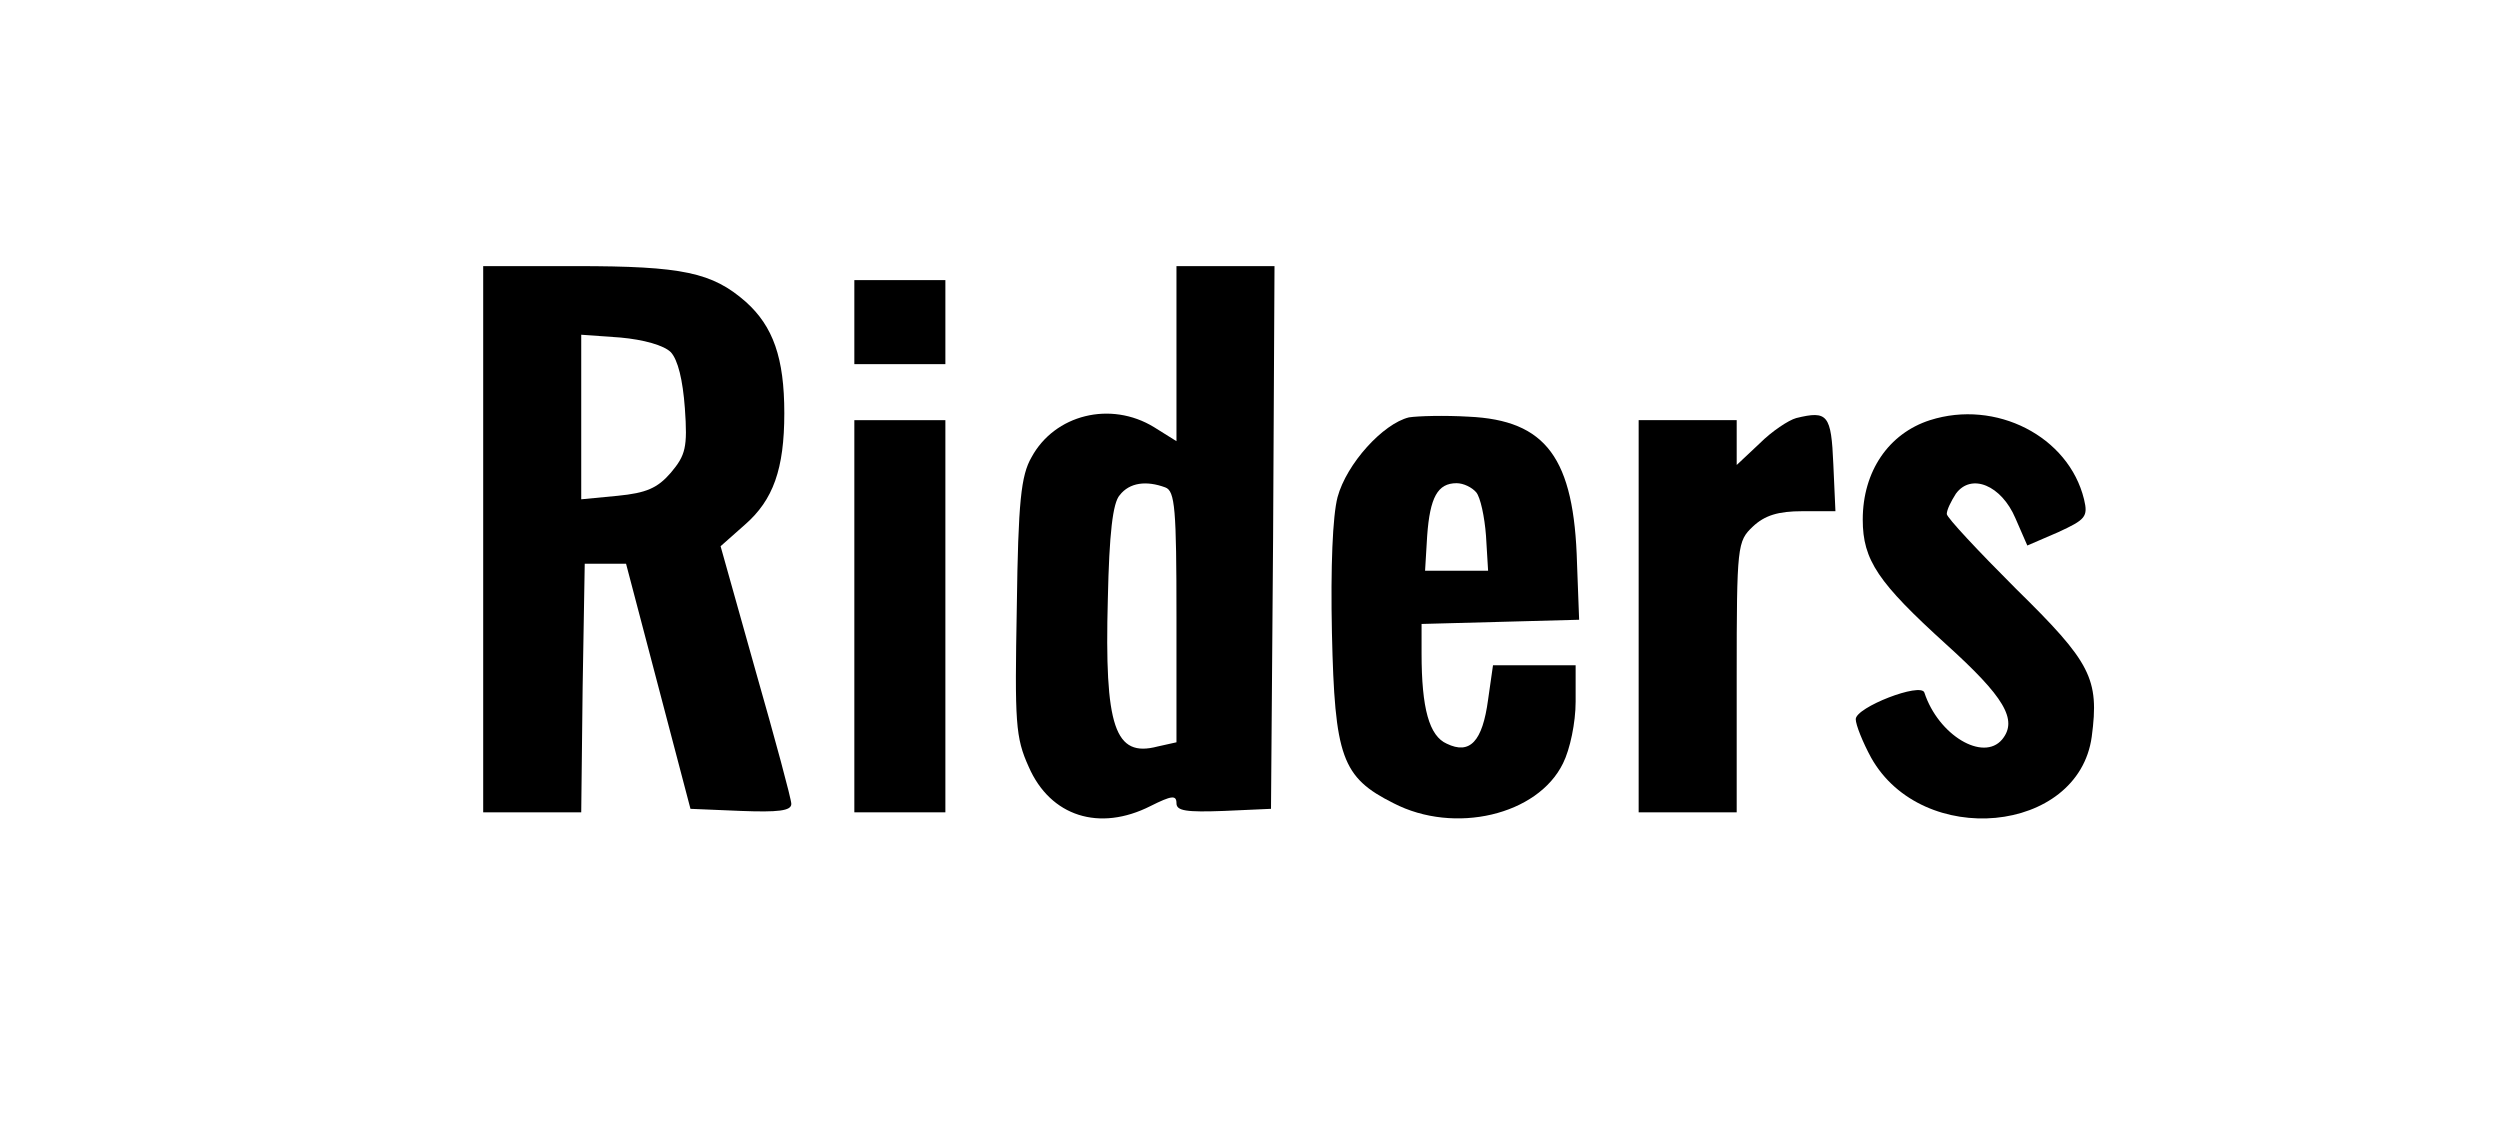 <?xml version="1.0" standalone="no"?>
<!DOCTYPE svg PUBLIC "-//W3C//DTD SVG 20010904//EN"
 "http://www.w3.org/TR/2001/REC-SVG-20010904/DTD/svg10.dtd">
<svg version="1.0" xmlns="http://www.w3.org/2000/svg"
 width="357pt" height="164pt" viewBox="0 0 357 164"
 preserveAspectRatio="xMidYMid meet">

<g transform="translate(0,164) scale(0.1,-0.1)"
fill="#000000" stroke="none">
<path d="M690 870 l0 -390 70 0 70 0 2 178 3 177 30 0 29 0 46 -175 46 -175
72 -3 c53 -2 72 0 72 10 0 7 -23 92 -51 190 l-50 178 35 31 c40 35 56 79 56
159 0 79 -16 124 -55 159 -48 42 -90 51 -242 51 l-133 0 0 -390z m268 267 c10
-11 17 -39 20 -80 4 -56 1 -67 -20 -92 -19 -22 -35 -29 -76 -33 l-52 -5 0 118
0 117 56 -4 c33 -3 62 -11 72 -21z"/>
<path d="M1680 1135 l0 -125 -32 20 c-62 38 -142 18 -175 -43 -15 -26 -19 -63
-21 -214 -3 -165 -2 -186 17 -228 31 -71 101 -93 174 -56 30 15 37 16 37 4 0
-11 14 -13 68 -11 l67 3 3 388 2 387 -70 0 -70 0 0 -125z m-16 -191 c14 -5 16
-31 16 -185 l0 -179 -27 -6 c-61 -16 -76 27 -71 211 2 93 7 137 17 148 14 18
38 21 65 11z"/>
<path d="M1220 1180 l0 -60 65 0 65 0 0 60 0 60 -65 0 -65 0 0 -60z"/>
<path d="M2012 1044 c-37 -9 -89 -66 -102 -114 -7 -27 -10 -99 -8 -194 4 -177
14 -206 88 -243 87 -45 206 -17 242 57 10 20 18 58 18 88 l0 52 -59 0 -59 0
-7 -49 c-8 -60 -26 -79 -59 -63 -25 11 -36 50 -36 129 l0 42 113 3 112 3 -3
80 c-4 151 -44 205 -155 210 -34 2 -72 1 -85 -1z m96 -107 c6 -7 12 -35 14
-62 l3 -50 -45 0 -45 0 3 50 c4 55 15 75 42 75 10 0 22 -6 28 -13z"/>
<path d="M2565 1043 c-11 -3 -35 -19 -52 -36 l-33 -31 0 32 0 32 -70 0 -70 0
0 -280 0 -280 70 0 70 0 0 193 c0 189 1 194 23 215 17 16 36 22 71 22 l47 0
-3 67 c-3 71 -8 77 -53 66z"/>
<path d="M2756 1040 c-59 -19 -96 -73 -96 -142 0 -58 22 -90 119 -178 83 -75
103 -108 80 -136 -27 -32 -91 6 -111 67 -5 15 -98 -21 -98 -38 0 -8 10 -33 22
-55 73 -130 296 -109 315 30 11 83 -1 106 -108 211 -54 54 -99 102 -99 107 0
6 6 18 13 29 22 30 65 12 85 -35 l17 -39 44 19 c39 18 43 22 37 47 -22 90
-126 143 -220 113z"/>
<path d="M1220 760 l0 -280 65 0 65 0 0 280 0 280 -65 0 -65 0 0 -280z"/>
</g>
</svg>
